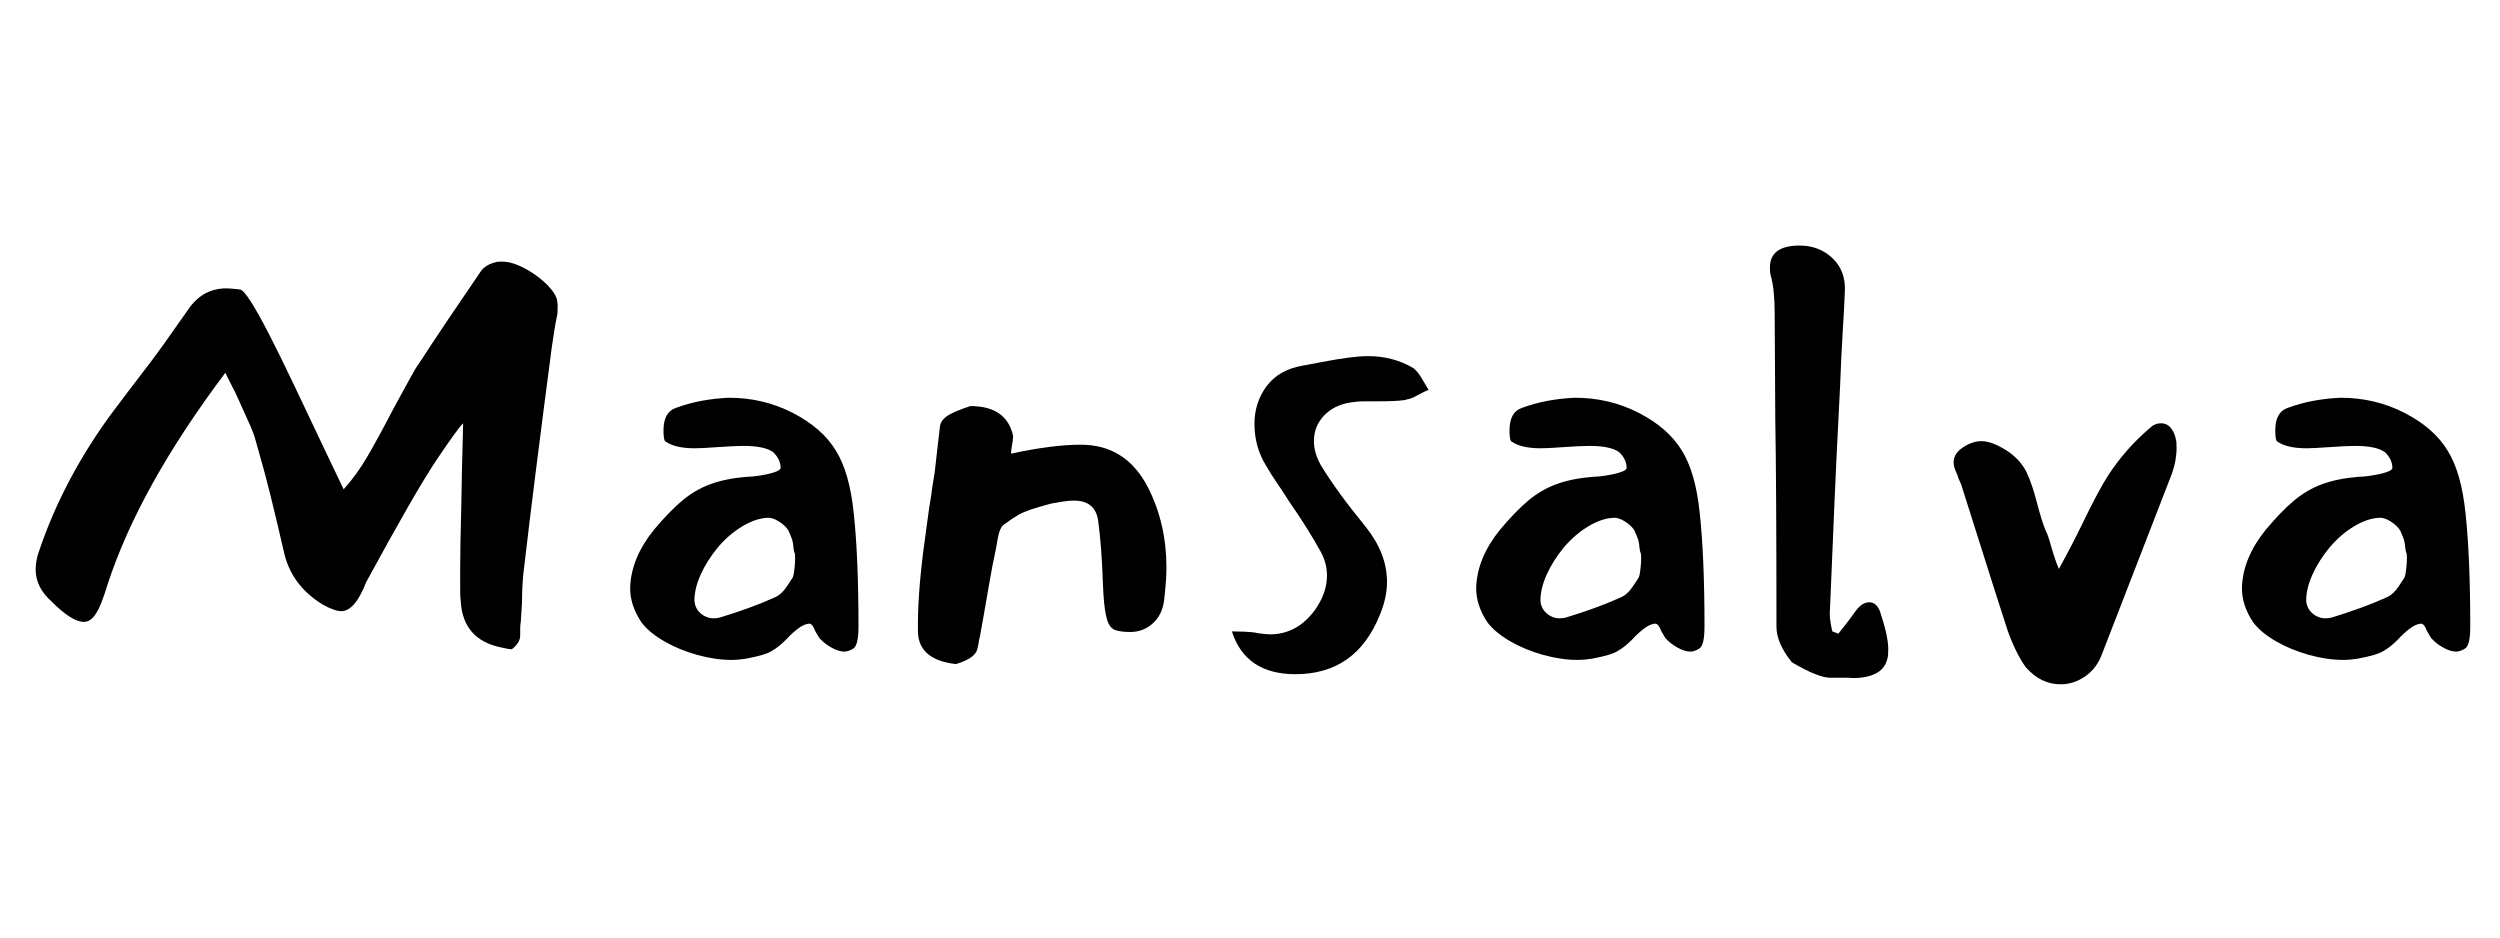 <svg width="58.87" height="22.092" viewBox="0 0 58.87 22.092" xmlns="http://www.w3.org/2000/svg"><path transform="translate(0 15.568) scale(.014 -.014)" d="m861 20q-6 0-18 3-64 13-68 77-1 8-1 21.5t0 31.5q0 19 0.5 47t1.5 66l1 55 2 79q-8-7-45-62-36-54-118-205-19-49-42-49-11 0-31 11-54 33-66 91-10 44-21.5 90.5t-25.5 94.5q-3 12-11.5 30.5t-16 35.5-10.5 22l-13 26q-145-193-198-356-11-36-19-48-9-15-21-15-20 0-54 34-27 24-27 54 0 16 6 32 21 62 52.5 121t72.5 114l31 41q32 41 55.5 74t39.5 56q24 35 64 35 4 0 9.5-0.5t13.5-1.5q11-2 49-76 19-37 42-85.5t51-107.5l32-67q21 23 39 53.5t45 82.5q16 29 26.5 48.5t16.5 27.5q24 37 50 75.5t54 79.5q8 11 25 15 2 1 10 1 16 0 35-9.5t35-23.5 22-28q2-6 2-15 0-12-1-15-4-18-9-54-16-122-27.5-213.5t-18.5-152.5q-2-14-3-30t-1-33l-2-32q-1-5-1-10.5t0-12.5q0-12-14-23z"/><path transform="translate(14 15.568) scale(.014 -.014)" d="m231 2q-28 0-58.5 8.5t-55.5 23-38 31.5q-20 30-19 60 2 49 40 96 26 31 47.5 49t47 27.5 61.5 12.5q8 0 21.5 2t24.5 5.5 11 7.5q0 14-12 26-14 11-51 11-7 0-17.5-0.5t-24.5-1.5-24-1.5-15-0.5q-33 0-49 11-4 1-4 19 0 31 21 38 22 8 44 12t45 5q58 0 107.5-25.5t72.5-63.5q23-37 30-105 4-37 6-85t2-106q0-32-9-37-8-5-15-5-9 0-21 6.5t-21 16.5l-7 12q-4 11-9 12-9 0-20-8.5t-19-17.5q-6-6-12-11t-13-9q-11-7-44-13-7-1-12.5-1.5t-10.5-0.5zm-31 70q7 0 13 2 23 7 46.5 15.5t45.5 18.5q10 5 18 17t10 15 3.5 17.5 0.5 23.5q-2 3-3 16-1 7-3.5 12.5t-4.5 10.5q-5 8-16 15t-20 6q-19-1-41-14t-41-35q-19-23-29.5-46.5t-10.5-43.5q1-16 15-25 8-5 17-5z"/><path transform="translate(20.916 15.568) scale(.014 -.014)" d="m114-5q-62 7-64 53-1 58 9 137 4 29 7 52t6 40q2 17 6 39l6 53q2 16 3 25.5t11 17 40 17.5q61 0 72-50v-2q0-3-0.5-6.5t-1.5-8.5q-2-12-1-13 69 15 117 15 76 0 113-72 31-61 31-135 0-10-1-23.5t-3-31.5q-3-24-19-38.5t-38-14.5q-15 0-24.5 3t-14 16.5-6.5 43.5l-1 21q-1 30-3 56t-5 48q-5 33-41 33-8 0-17.5-1.5t-20.5-3.5q-22-6-34-10t-21-9-24-16q-7-5-10-20t-3-17q-7-32-13.5-70.5t-14.5-82.5q-1-2-1.5-6.5t-2.5-12.5q-3-16-36-26z"/><path transform="translate(28.168 15.568) scale(.014 -.014)" d="m167-22q-84 0-107 72 8 0 21.5-0.5t22.5-2.5q7-1 12-1.5t8-0.5q45 0 75 40 21 29 21 59 0 20-10 39-11 20-24.5 41.5t-29.5 44.5q-10 16-20 30.5t-18 28.5q-20 32-20 71 0 36 20.5 63.5t60.5 34.5l32 6q26 5 45.5 7.5t32.5 2.5q42 0 76-20 7-5 14.5-17.5t11.5-19.5q-4-1-8.5-3.5t-10.5-5.5q-7-4-12-5.5t-10-2.5q-7-1-17.5-1.5t-24.5-0.5q-13 0-23.5 0t-17.5-1q-32-3-50.5-21.5t-18.5-44.5q0-20 12-41 26-43 75-103 36-45 36-93 0-26-12-55-40-100-142-100z"/><path transform="translate(33.922 15.568) scale(.014 -.014)" d="m231 2q-28 0-58.5 8.5t-55.5 23-38 31.5q-20 30-19 60 2 49 40 96 26 31 47.5 49t47 27.5 61.5 12.5q8 0 21.5 2t24.5 5.5 11 7.5q0 14-12 26-14 11-51 11-7 0-17.5-0.5t-24.5-1.5-24-1.5-15-0.5q-33 0-49 11-4 1-4 19 0 31 21 38 22 8 44 12t45 5q58 0 107.5-25.5t72.5-63.5q23-37 30-105 4-37 6-85t2-106q0-32-9-37-8-5-15-5-9 0-21 6.5t-21 16.5l-7 12q-4 11-9 12-9 0-20-8.5t-19-17.5q-6-6-12-11t-13-9q-11-7-44-13-7-1-12.5-1.5t-10.5-0.5zm-31 70q7 0 13 2 23 7 46.5 15.5t45.5 18.5q10 5 18 17t10 15 3.5 17.5 0.5 23.5q-2 3-3 16-1 7-3.5 12.5t-4.5 10.5q-5 8-16 15t-20 6q-19-1-41-14t-41-35q-19-23-29.5-46.5t-10.5-43.5q1-16 15-25 8-5 17-5z"/><path transform="translate(40.838 15.568) scale(.014 -.014)" d="m192-28h-30q-21 0-65 26-26 32-26 60 0 117-0.5 205t-1.5 147l-1 176q0 17-1.5 33.5t-5.5 30.5q-1 3-1 12 0 37 50 37 33 0 55.5-21.5t20.5-56.5q-1-26-3.5-66t-4.5-93l-6-120q-4-85-6.5-148.5t-4.5-106.5q-1-10 1-22t3-15l10-4q20 25 29 38 11 15 23 15t18-15q14-42 14-63 0-12-1-15-4-20-22.5-28t-43.5-6z"/><path transform="translate(45.164 15.568) scale(.014 -.014)" d="m240-39q-33 0-58 28-7 9-15 24.5t-16 37.5q-23 71-42 131.5t-35 110.5q-1 4-3.5 9t-4.5 12q-6 12-6 20 0 15 15 25 16 11 32 11 19 0 47-19 20-15 29-34t17-50 15-48q4-7 9-26 5-17 8.5-26.5t4.5-11.5q21 38 39 75 29 60 45 84 29 44 69 78 8 8 19 8 10 0 16.5-8t8.5-20q1-3 1-13 0-11-2-22t-6-22l-117-302q-9-25-28.5-38.5t-41.5-13.5z"/><path transform="translate(51.954 15.568) scale(.014 -.014)" d="m231 2q-28 0-58.5 8.5t-55.5 23-38 31.5q-20 30-19 60 2 49 40 96 26 31 47.5 49t47 27.5 61.5 12.5q8 0 21.5 2t24.5 5.5 11 7.5q0 14-12 26-14 11-51 11-7 0-17.5-0.5t-24.5-1.5-24-1.5-15-0.5q-33 0-49 11-4 1-4 19 0 31 21 38 22 8 44 12t45 5q58 0 107.5-25.5t72.5-63.5q23-37 30-105 4-37 6-85t2-106q0-32-9-37-8-5-15-5-9 0-21 6.5t-21 16.5l-7 12q-4 11-9 12-9 0-20-8.5t-19-17.5q-6-6-12-11t-13-9q-11-7-44-13-7-1-12.5-1.5t-10.5-0.5zm-31 70q7 0 13 2 23 7 46.5 15.5t45.5 18.5q10 5 18 17t10 15 3.5 17.5 0.5 23.5q-2 3-3 16-1 7-3.5 12.5t-4.5 10.5q-5 8-16 15t-20 6q-19-1-41-14t-41-35q-19-23-29.5-46.5t-10.5-43.5q1-16 15-25 8-5 17-5z"/></svg>